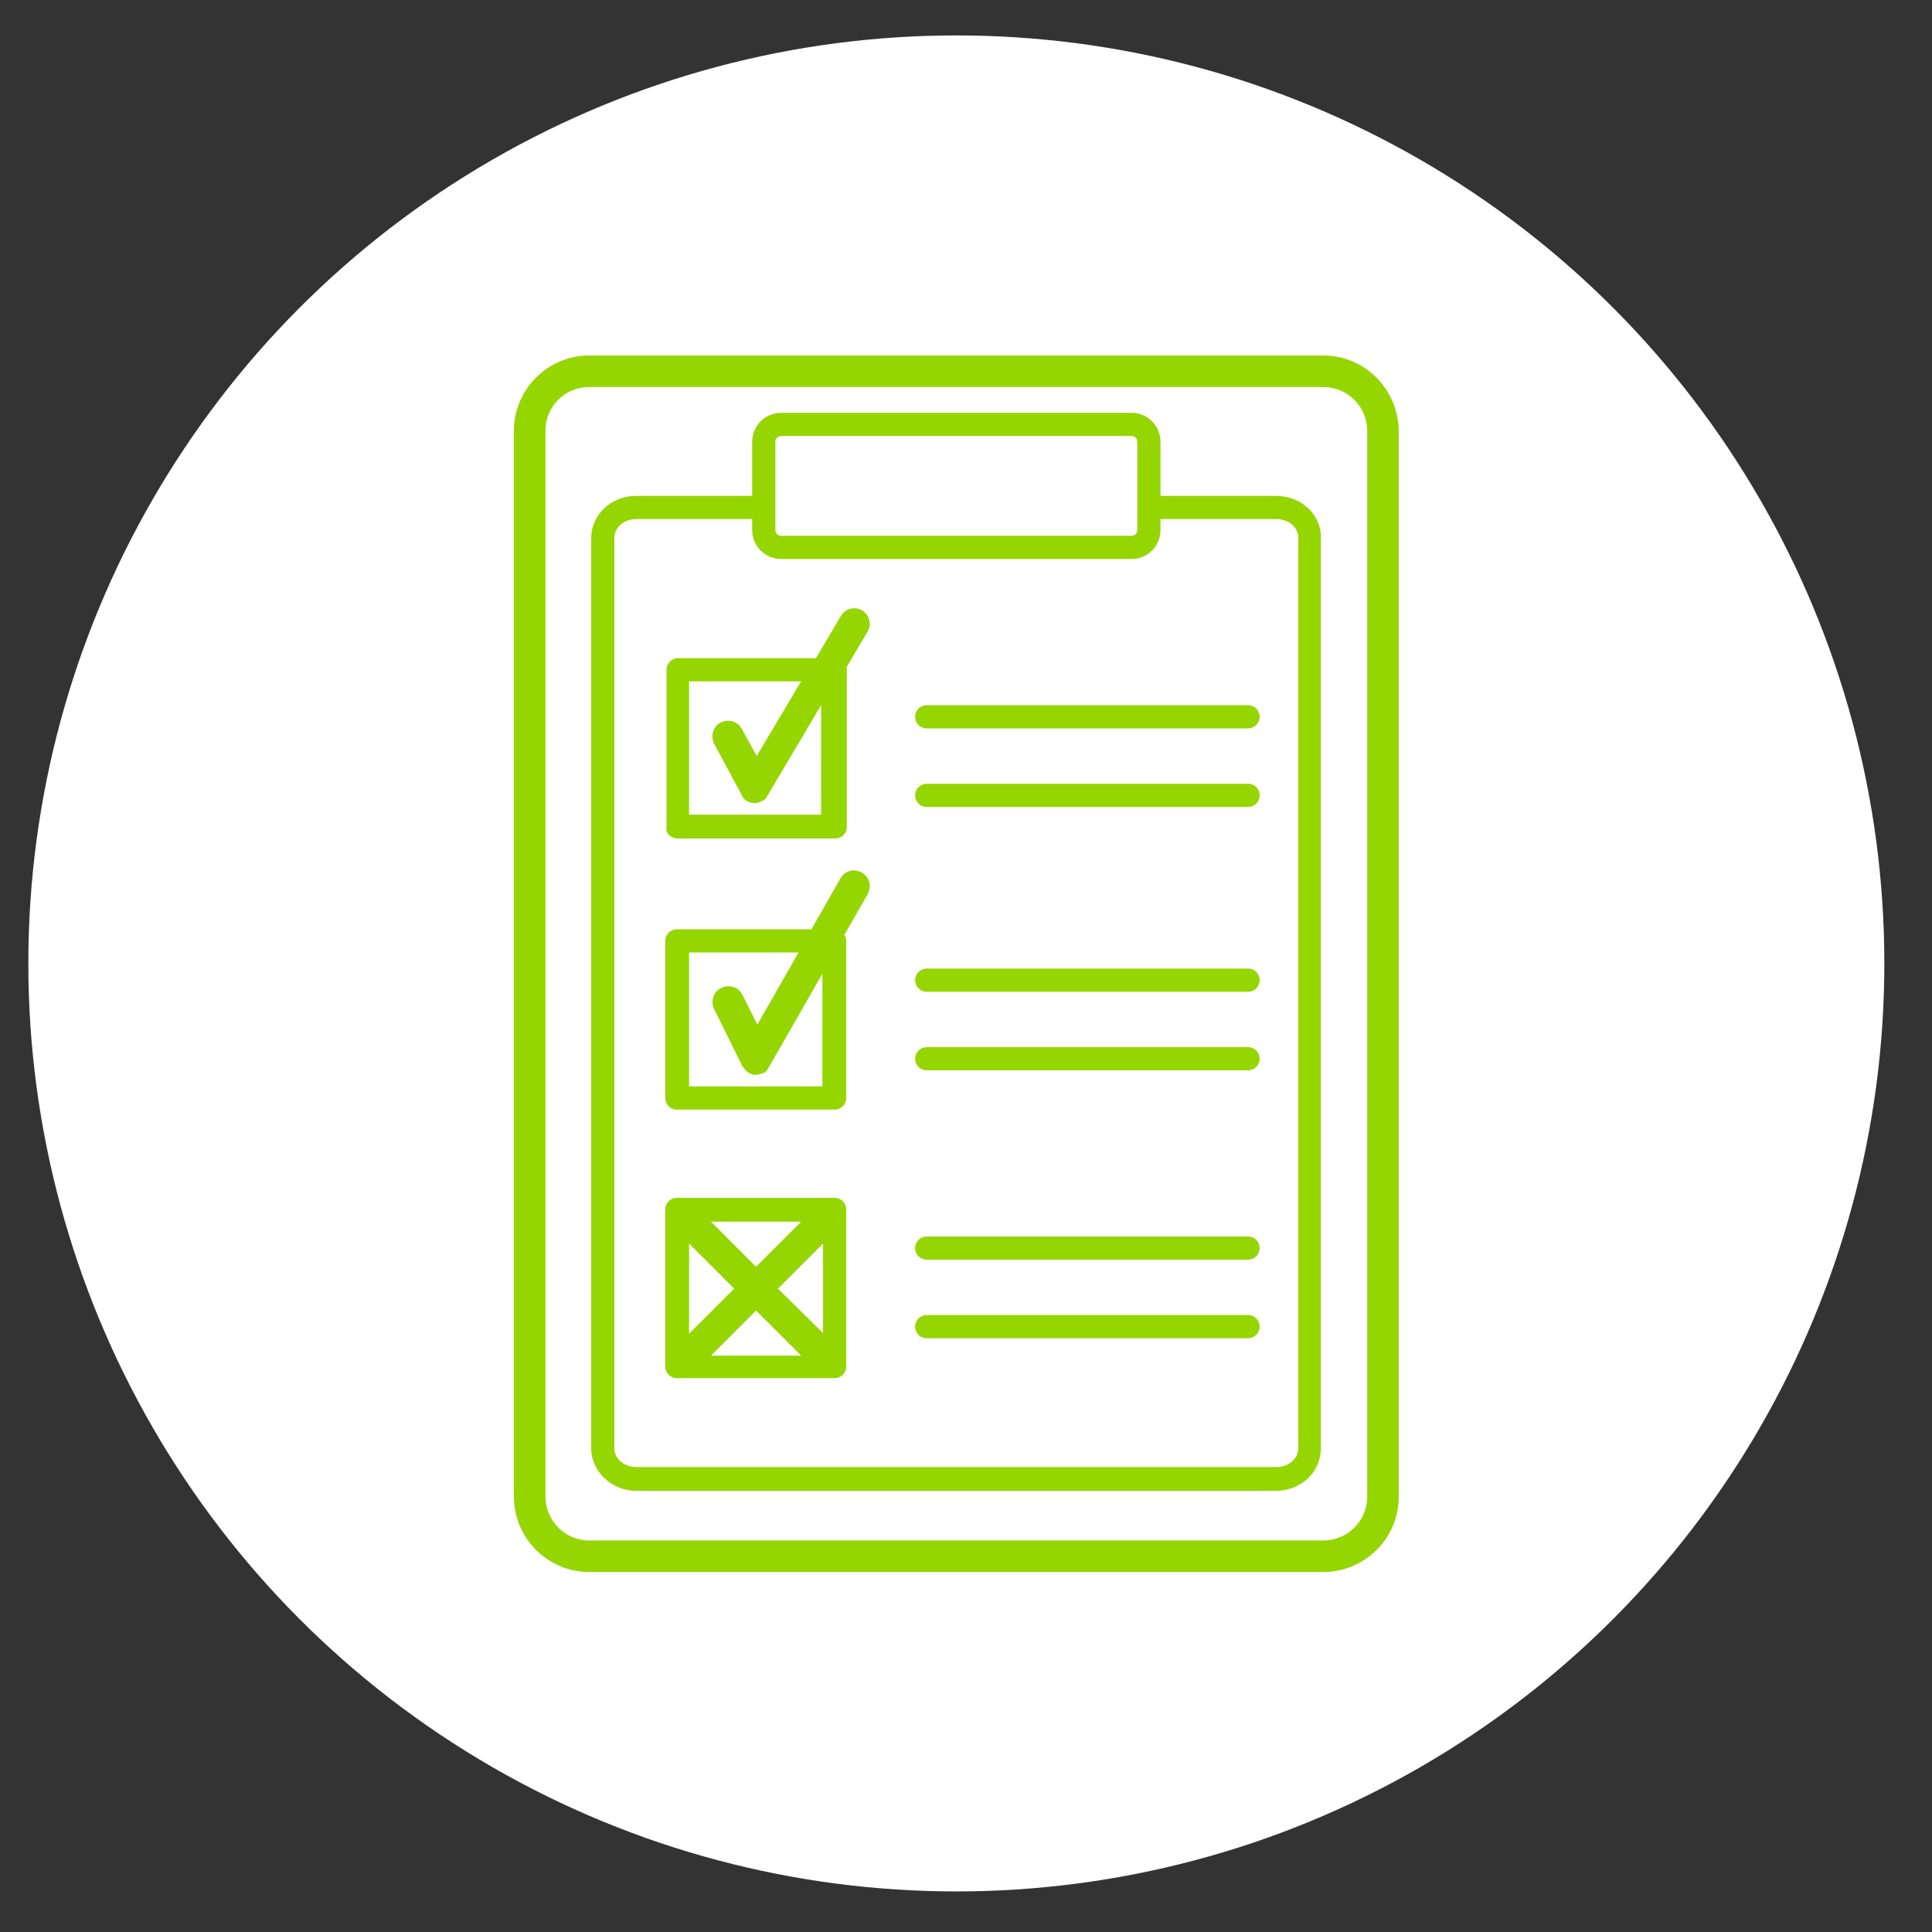 <?xml version="1.0" encoding="utf-8"?>
<!-- Generator: Adobe Illustrator 20.0.0, SVG Export Plug-In . SVG Version: 6.00 Build 0)  -->
<!DOCTYPE svg PUBLIC "-//W3C//DTD SVG 1.1//EN" "http://www.w3.org/Graphics/SVG/1.1/DTD/svg11.dtd">
<svg version="1.1" id="Layer_1" xmlns="http://www.w3.org/2000/svg" xmlns:xlink="http://www.w3.org/1999/xlink" x="0px" y="0px"
	 viewBox="0 0 300 300" style="enable-background:new 0 0 300 300;" xml:space="preserve">
<rect x="0" y="0" width="300" height="300" fill="#333333" stroke="none"/>
<style type="text/css">
	.st0{fill:#FFFFFF;}
	.st1{fill:#95D600;}
</style>
<circle class="st0" cx="148.5" cy="149.6" r="144.1"/>
<path class="st1" d="M205.5,55.2h-114c-6.4,0-11.7,5.2-11.7,11.7v165.5c0,6.4,5.2,11.7,11.7,11.7h114c6.4,0,11.7-5.2,11.7-11.7V66.9
	C217.1,60.4,211.9,55.2,205.5,55.2z M212.3,232.4c0,3.8-3.1,6.8-6.8,6.8h-114c-3.8,0-6.8-3.1-6.8-6.8V66.9c0-3.8,3-6.8,6.8-6.8h114
	c3.8,0,6.8,3.1,6.8,6.8V232.4z M198.2,77h-18v-8.4c0-2.5-2-4.5-4.5-4.5h-54.4c-2.5,0-4.5,2-4.5,4.5V77h-18c-3.9,0-7,2.9-7,6.6v141.3
	c0,3.6,3.2,6.6,7,6.6h99.3c3.9,0,7-2.9,7-6.6V83.5C205.2,79.9,202,77,198.2,77z M120.4,77v-8.4c0-0.5,0.4-0.9,0.9-0.9h54.4
	c0.5,0,0.9,0.4,0.9,0.9V77v3.6v1.7c0,0.5-0.4,0.9-0.9,0.9h-54.4c-0.5,0-0.9-0.4-0.9-0.9v-1.7V77z M201.6,224.9
	c0,1.6-1.5,2.9-3.4,2.9H98.8c-1.9,0-3.4-1.3-3.4-2.9V83.5c0-1.6,1.5-2.9,3.4-2.9h18v1.7c0,2.5,2,4.5,4.5,4.5h54.4
	c2.5,0,4.5-2,4.5-4.5v-1.7h18c1.9,0,3.4,1.3,3.4,2.9V224.9z M195.6,111.3c0,1-0.8,1.8-1.8,1.8h-49.9c-1,0-1.8-0.8-1.8-1.8
	c0-1,0.8-1.8,1.8-1.8h49.9C194.8,109.5,195.6,110.3,195.6,111.3z M195.6,123.5c0,1-0.8,1.8-1.8,1.8h-49.9c-1,0-1.8-0.8-1.8-1.8
	c0-1,0.8-1.8,1.8-1.8h49.9C194.8,121.7,195.6,122.5,195.6,123.5z M195.6,152.2c0,1-0.8,1.8-1.8,1.8h-49.9c-1,0-1.8-0.8-1.8-1.8
	c0-1,0.8-1.8,1.8-1.8h49.9C194.8,150.4,195.6,151.2,195.6,152.2z M195.6,164.4c0,1-0.8,1.8-1.8,1.8h-49.9c-1,0-1.8-0.8-1.8-1.8
	c0-1,0.8-1.8,1.8-1.8h49.9C194.8,162.6,195.6,163.4,195.6,164.4z M195.6,193.8c0,1-0.8,1.8-1.8,1.8h-49.9c-1,0-1.8-0.8-1.8-1.8
	c0-1,0.8-1.8,1.8-1.8h49.9C194.8,192,195.6,192.8,195.6,193.8z M195.6,206c0,1-0.8,1.8-1.8,1.8h-49.9c-1,0-1.8-0.8-1.8-1.8
	c0-1,0.8-1.8,1.8-1.8h49.9C194.8,204.2,195.6,205,195.6,206z M105.2,130.2h24.5c1,0,1.8-0.8,1.8-1.8V104c0-0.1,0-0.2-0.1-0.3
	l3.3-5.6c0.7-1.2,0.3-2.6-0.8-3.3c-1.2-0.7-2.6-0.3-3.3,0.8l-3.9,6.6h-21.4c-1,0-1.8,0.8-1.8,1.8v24.4
	C103.3,129.4,104.2,130.2,105.2,130.2z M107,105.8h17.4l-6.9,11.6l-2.3-4.2c-0.6-1.2-2.1-1.6-3.3-1c-1.2,0.6-1.6,2.1-1,3.3l4.3,8
	c0,0.1,0.1,0.1,0.1,0.2c0,0.1,0.1,0.1,0.1,0.2c0.2,0.2,0.4,0.4,0.6,0.5c0,0,0,0,0,0c0,0,0,0,0,0c0.1,0,0.2,0.1,0.2,0.1
	c0.3,0.1,0.6,0.2,1,0.2h0h0l0,0c0.2,0,0.4,0,0.6-0.1c0.1,0,0.1-0.1,0.2-0.1c0.1,0,0.2-0.1,0.3-0.1c0,0,0,0,0,0
	c0.3-0.1,0.5-0.3,0.7-0.5c0-0.1,0.1-0.1,0.1-0.2c0-0.1,0.1-0.1,0.1-0.2l8.3-14v17H107V105.8z M129.6,186h-24.5c-1,0-1.8,0.8-1.8,1.8
	v24.4c0,1,0.8,1.8,1.8,1.8h24.5c1,0,1.8-0.8,1.8-1.8v-24.4C131.4,186.8,130.6,186,129.6,186z M120.8,200.1l7-7V207L120.8,200.1z
	 M124.4,189.7l-7,7l-7-7H124.4z M107,193.1l7,7l-7,7V193.1z M110.4,210.5l7-7l7,7H110.4z M133.8,135.5c-1.2-0.7-2.6-0.3-3.3,0.9
	l-4.5,7.9h-20.9c-1,0-1.8,0.8-1.8,1.8v24.4c0,1,0.8,1.8,1.8,1.8h24.5c1,0,1.8-0.8,1.8-1.8v-24.4c0-0.4-0.1-0.7-0.3-0.9l3.6-6.3
	C135.4,137.6,135,136.1,133.8,135.5z M127.8,168.7H107v-20.8h17l-6.4,11.2l-2.3-4.6c-0.6-1.2-2-1.7-3.3-1.1c-1.2,0.6-1.7,2-1.1,3.3
	l4.3,8.7c0,0.1,0.1,0.2,0.2,0.3c0,0.1,0.1,0.1,0.1,0.2c0.2,0.2,0.4,0.4,0.6,0.6c0,0,0,0,0,0c0.1,0.1,0.3,0.1,0.4,0.2
	c0.1,0,0.1,0.1,0.2,0.1c0.2,0.1,0.4,0.1,0.6,0.1h0l0,0l0,0c0.3,0,0.7-0.1,1-0.2c0,0,0.1,0,0.1,0c0,0,0,0,0,0
	c0.3-0.1,0.5-0.3,0.7-0.5c0,0,0.1-0.1,0.1-0.2c0.1-0.1,0.1-0.2,0.2-0.3l8.3-14.5V168.7z"/>
</svg>
